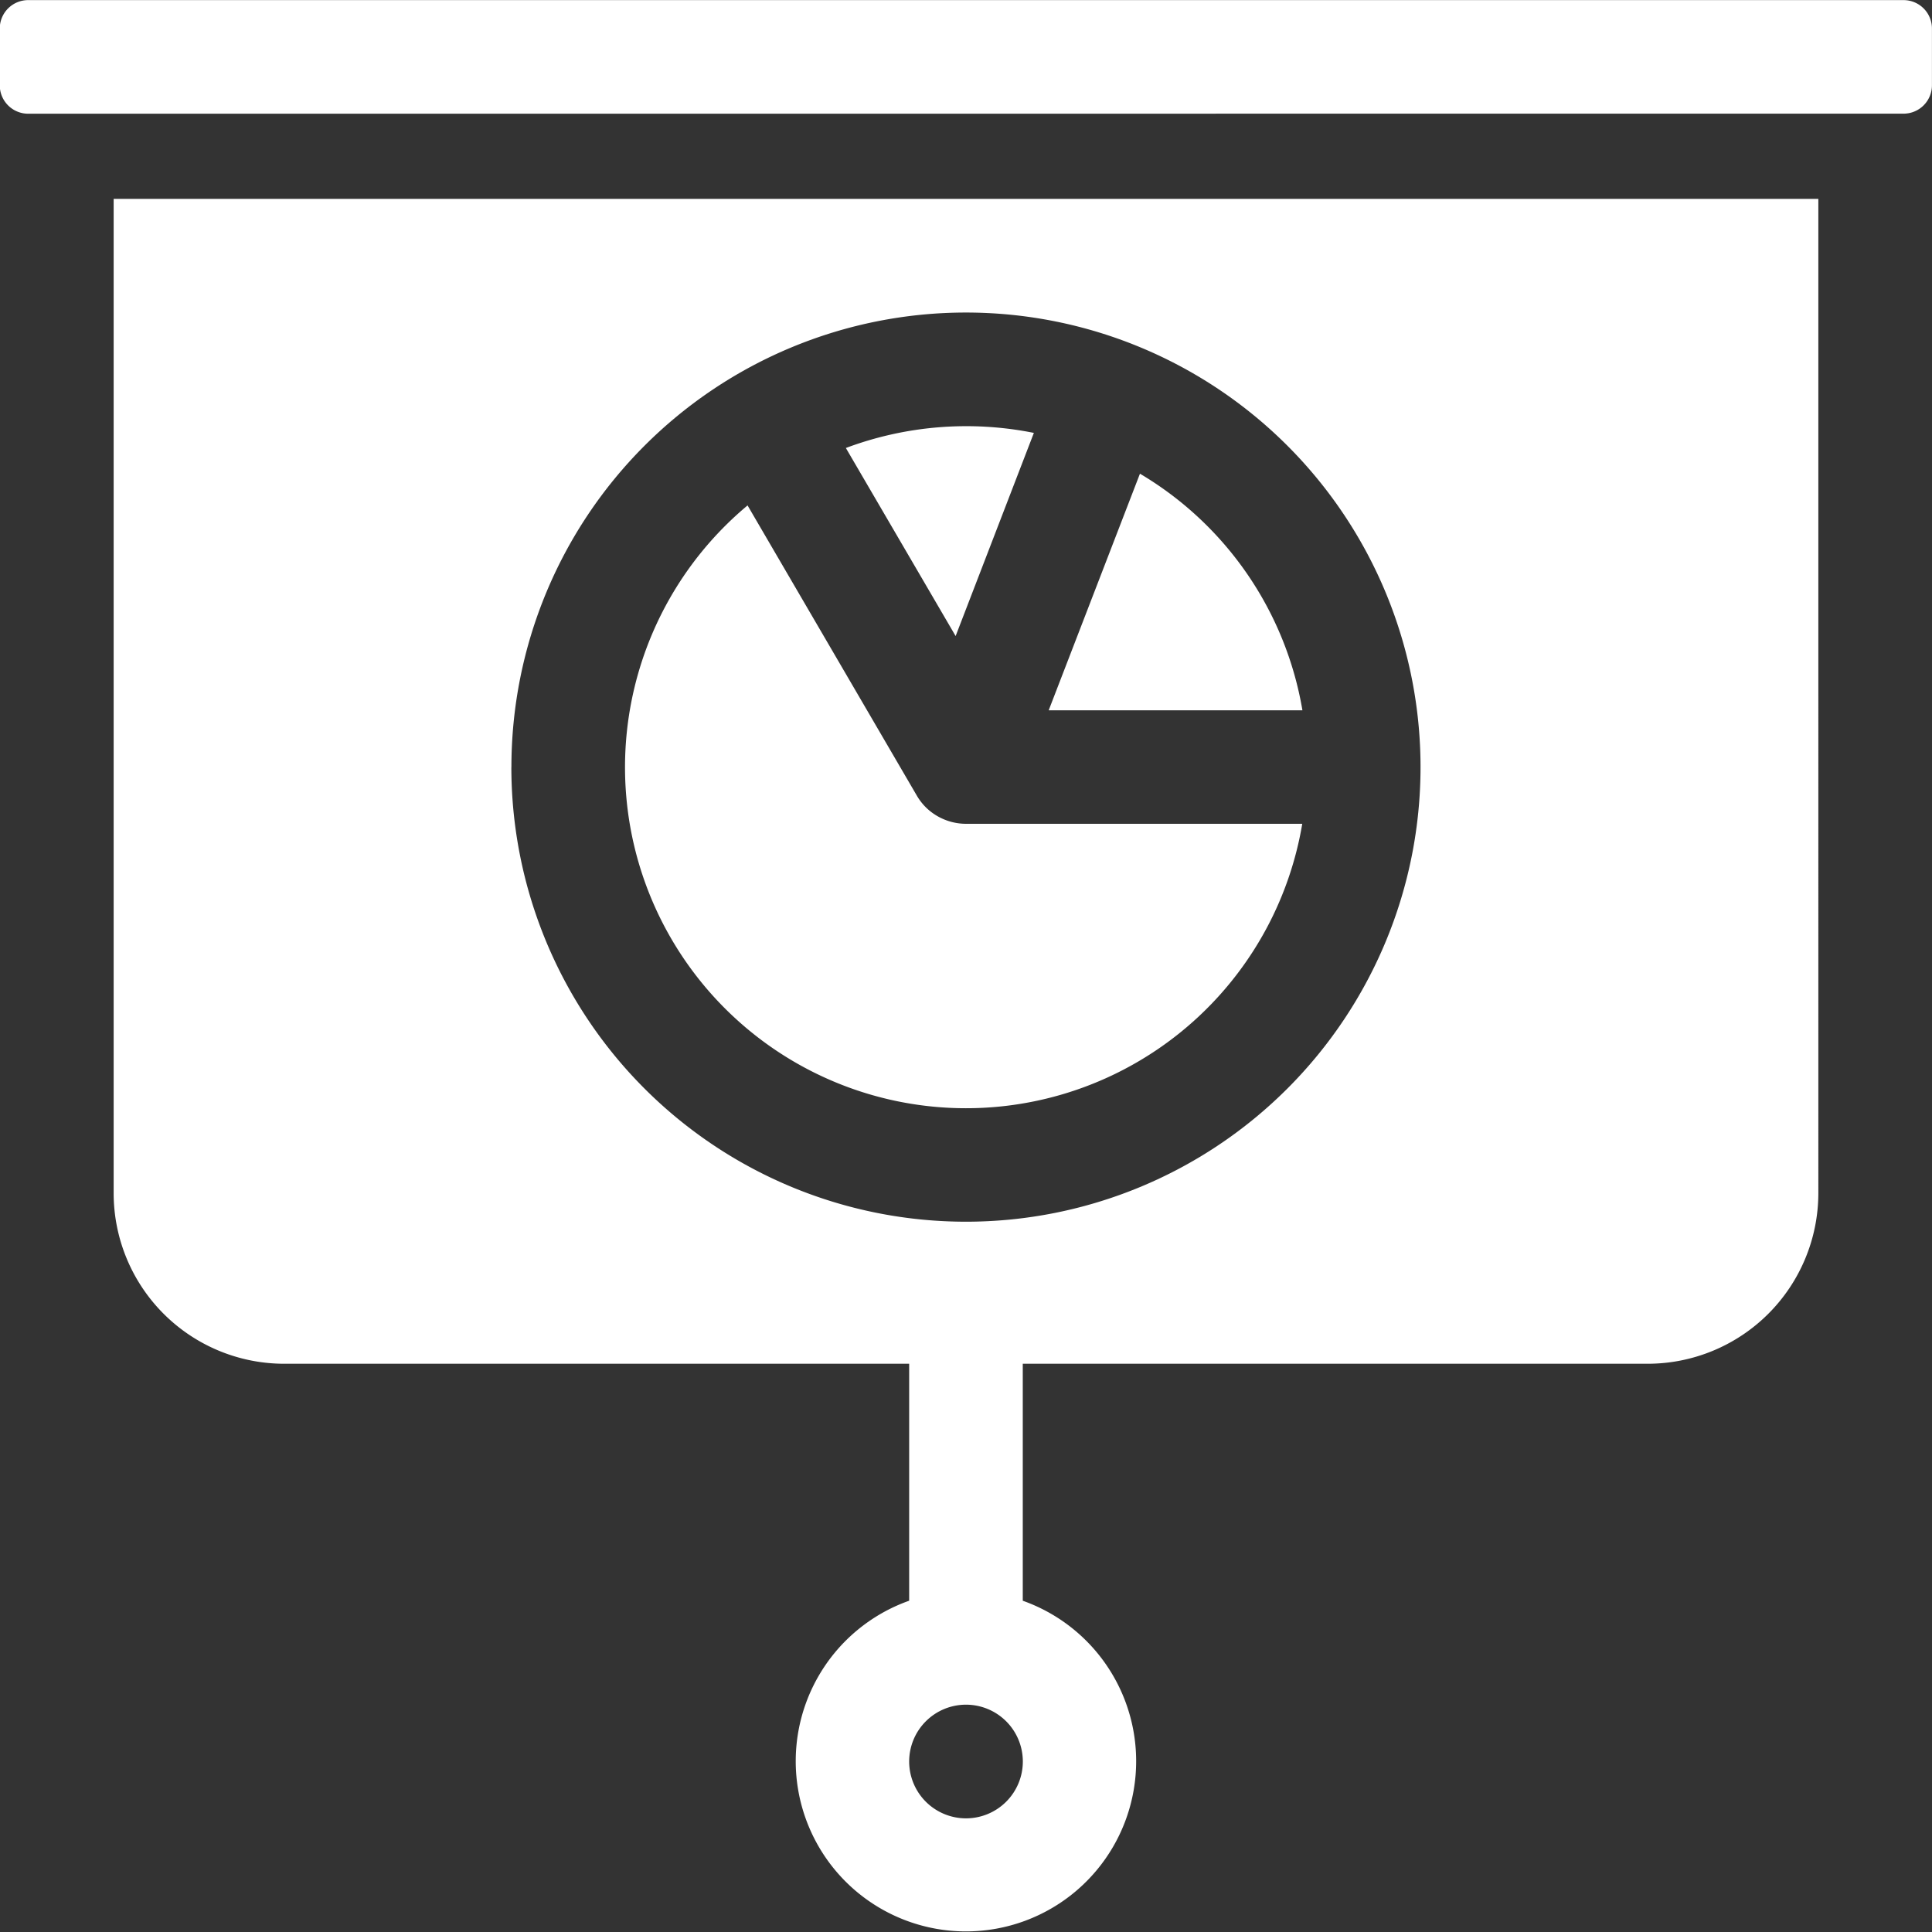 <svg xmlns="http://www.w3.org/2000/svg" width="35.186" height="35.186" viewBox="0 0 35.186 35.186">
  <rect x="0" y="0" width="35.186" height="35.186" fill="#333333" stroke="none"/>
  <path id="Path_2658" data-name="Path 2658" d="M86.553,29.151V24.835H75.172a3.107,3.107,0,0,1-3.107-3.106V3.62h31.046V21.73A3.109,3.109,0,0,1,100,24.835H88.622v4.316a3.1,3.1,0,1,1-2.07,0Zm1.035,3.963a1.035,1.035,0,1,0-1.035-1.035A1.035,1.035,0,0,0,87.588,33.114ZM79.308,13.969A8.279,8.279,0,1,0,87.588,5.69a8.279,8.279,0,0,0-8.279,8.279Zm-8.8-11.9a.517.517,0,0,1-.517-.517V.516A.517.517,0,0,1,70.512,0h34.151a.517.517,0,0,1,.517.517V1.551a.517.517,0,0,1-.517.517ZM85.4,8.157a6.252,6.252,0,0,1,3.424-.275l-1.425,3.7Zm5.356.468a6.214,6.214,0,0,1,2.959,4.309H89.094ZM83.608,9.2l3.081,5.282a1.028,1.028,0,0,0,.223.27,1.052,1.052,0,0,0,.361.2,1.036,1.036,0,0,0,.339.049h6.1a6.21,6.21,0,1,1-10.1-5.8Z" transform="translate(-69.995 0.002)" fill="#fff" fill-rule="evenodd"/>
</svg>
